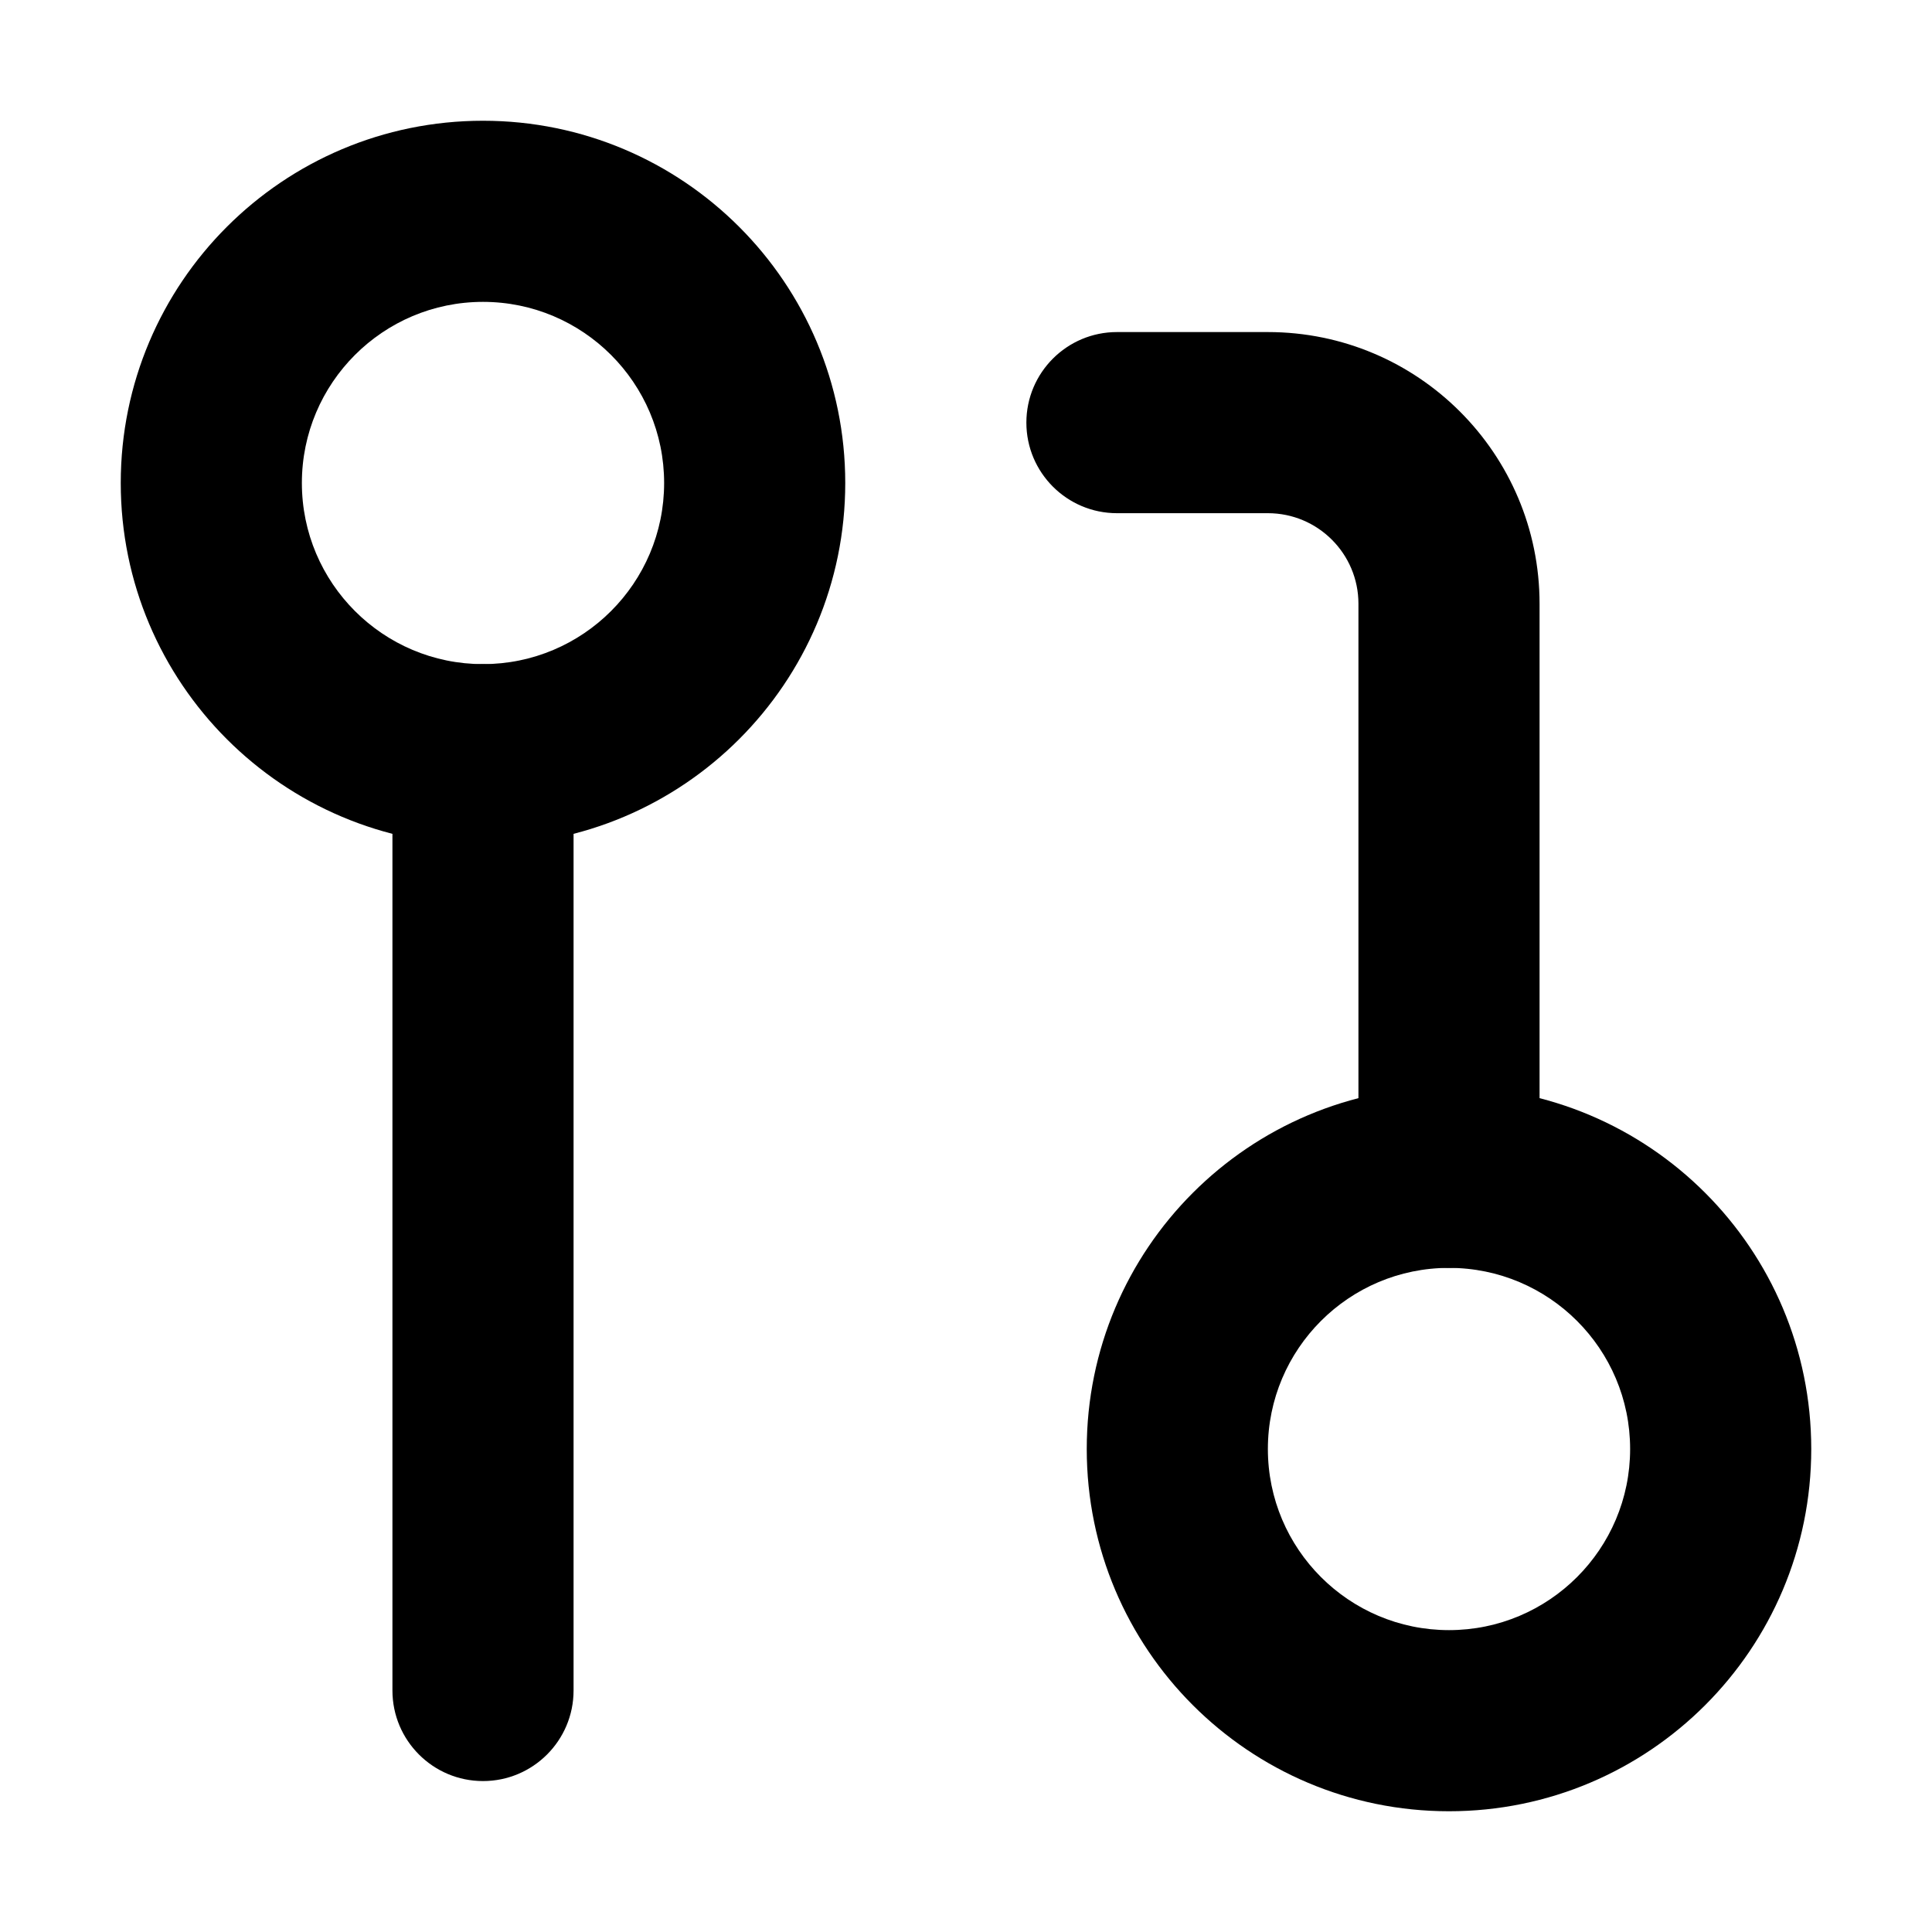 <svg viewBox="0 0 16 16" width="16" height="16" fill="currentColor" xmlns="http://www.w3.org/2000/svg">
 <g transform="translate(1, 1)">
  <path d="M11 9.5C10.172 9.5 9.5 10.172 9.5 11C9.5 11.828 10.172 12.5 11 12.5C11.828 12.5 12.5 11.828 12.5 11C12.5 10.172 11.828 9.5 11 9.5ZM8 11C8 9.343 9.343 8 11 8C12.657 8 14 9.343 14 11C14 12.657 12.657 14 11 14C9.343 14 8 12.657 8 11Z" fill-rule="EVENODD"></path>
  <path d="M3 1.5C2.172 1.5 1.5 2.172 1.5 3C1.5 3.828 2.172 4.5 3 4.5C3.828 4.5 4.5 3.828 4.5 3C4.5 2.172 3.828 1.5 3 1.5ZM0 3C0 1.343 1.343 0 3 0C4.657 0 6 1.343 6 3C6 4.657 4.657 6 3 6C1.343 6 0 4.657 0 3Z" fill-rule="EVENODD"></path>
  <path d="M9.5 3.25C9.914 3.25 10.25 3.586 10.25 4L10.25 8.75C10.25 9.164 10.586 9.5 11 9.5C11.414 9.5 11.75 9.164 11.75 8.75L11.75 4C11.75 2.757 10.743 1.75 9.5 1.75L8.25 1.75C7.836 1.75 7.5 2.086 7.5 2.5C7.5 2.914 7.836 3.25 8.25 3.25L9.5 3.25Z" fill-rule="EVENODD"></path>
  <path d="M3 4.5C3.414 4.5 3.75 4.836 3.75 5.25L3.75 13C3.75 13.414 3.414 13.75 3 13.75C2.586 13.75 2.25 13.414 2.25 13L2.25 5.25C2.25 4.836 2.586 4.5 3 4.5Z" fill-rule="EVENODD"></path>
 </g>
</svg>
